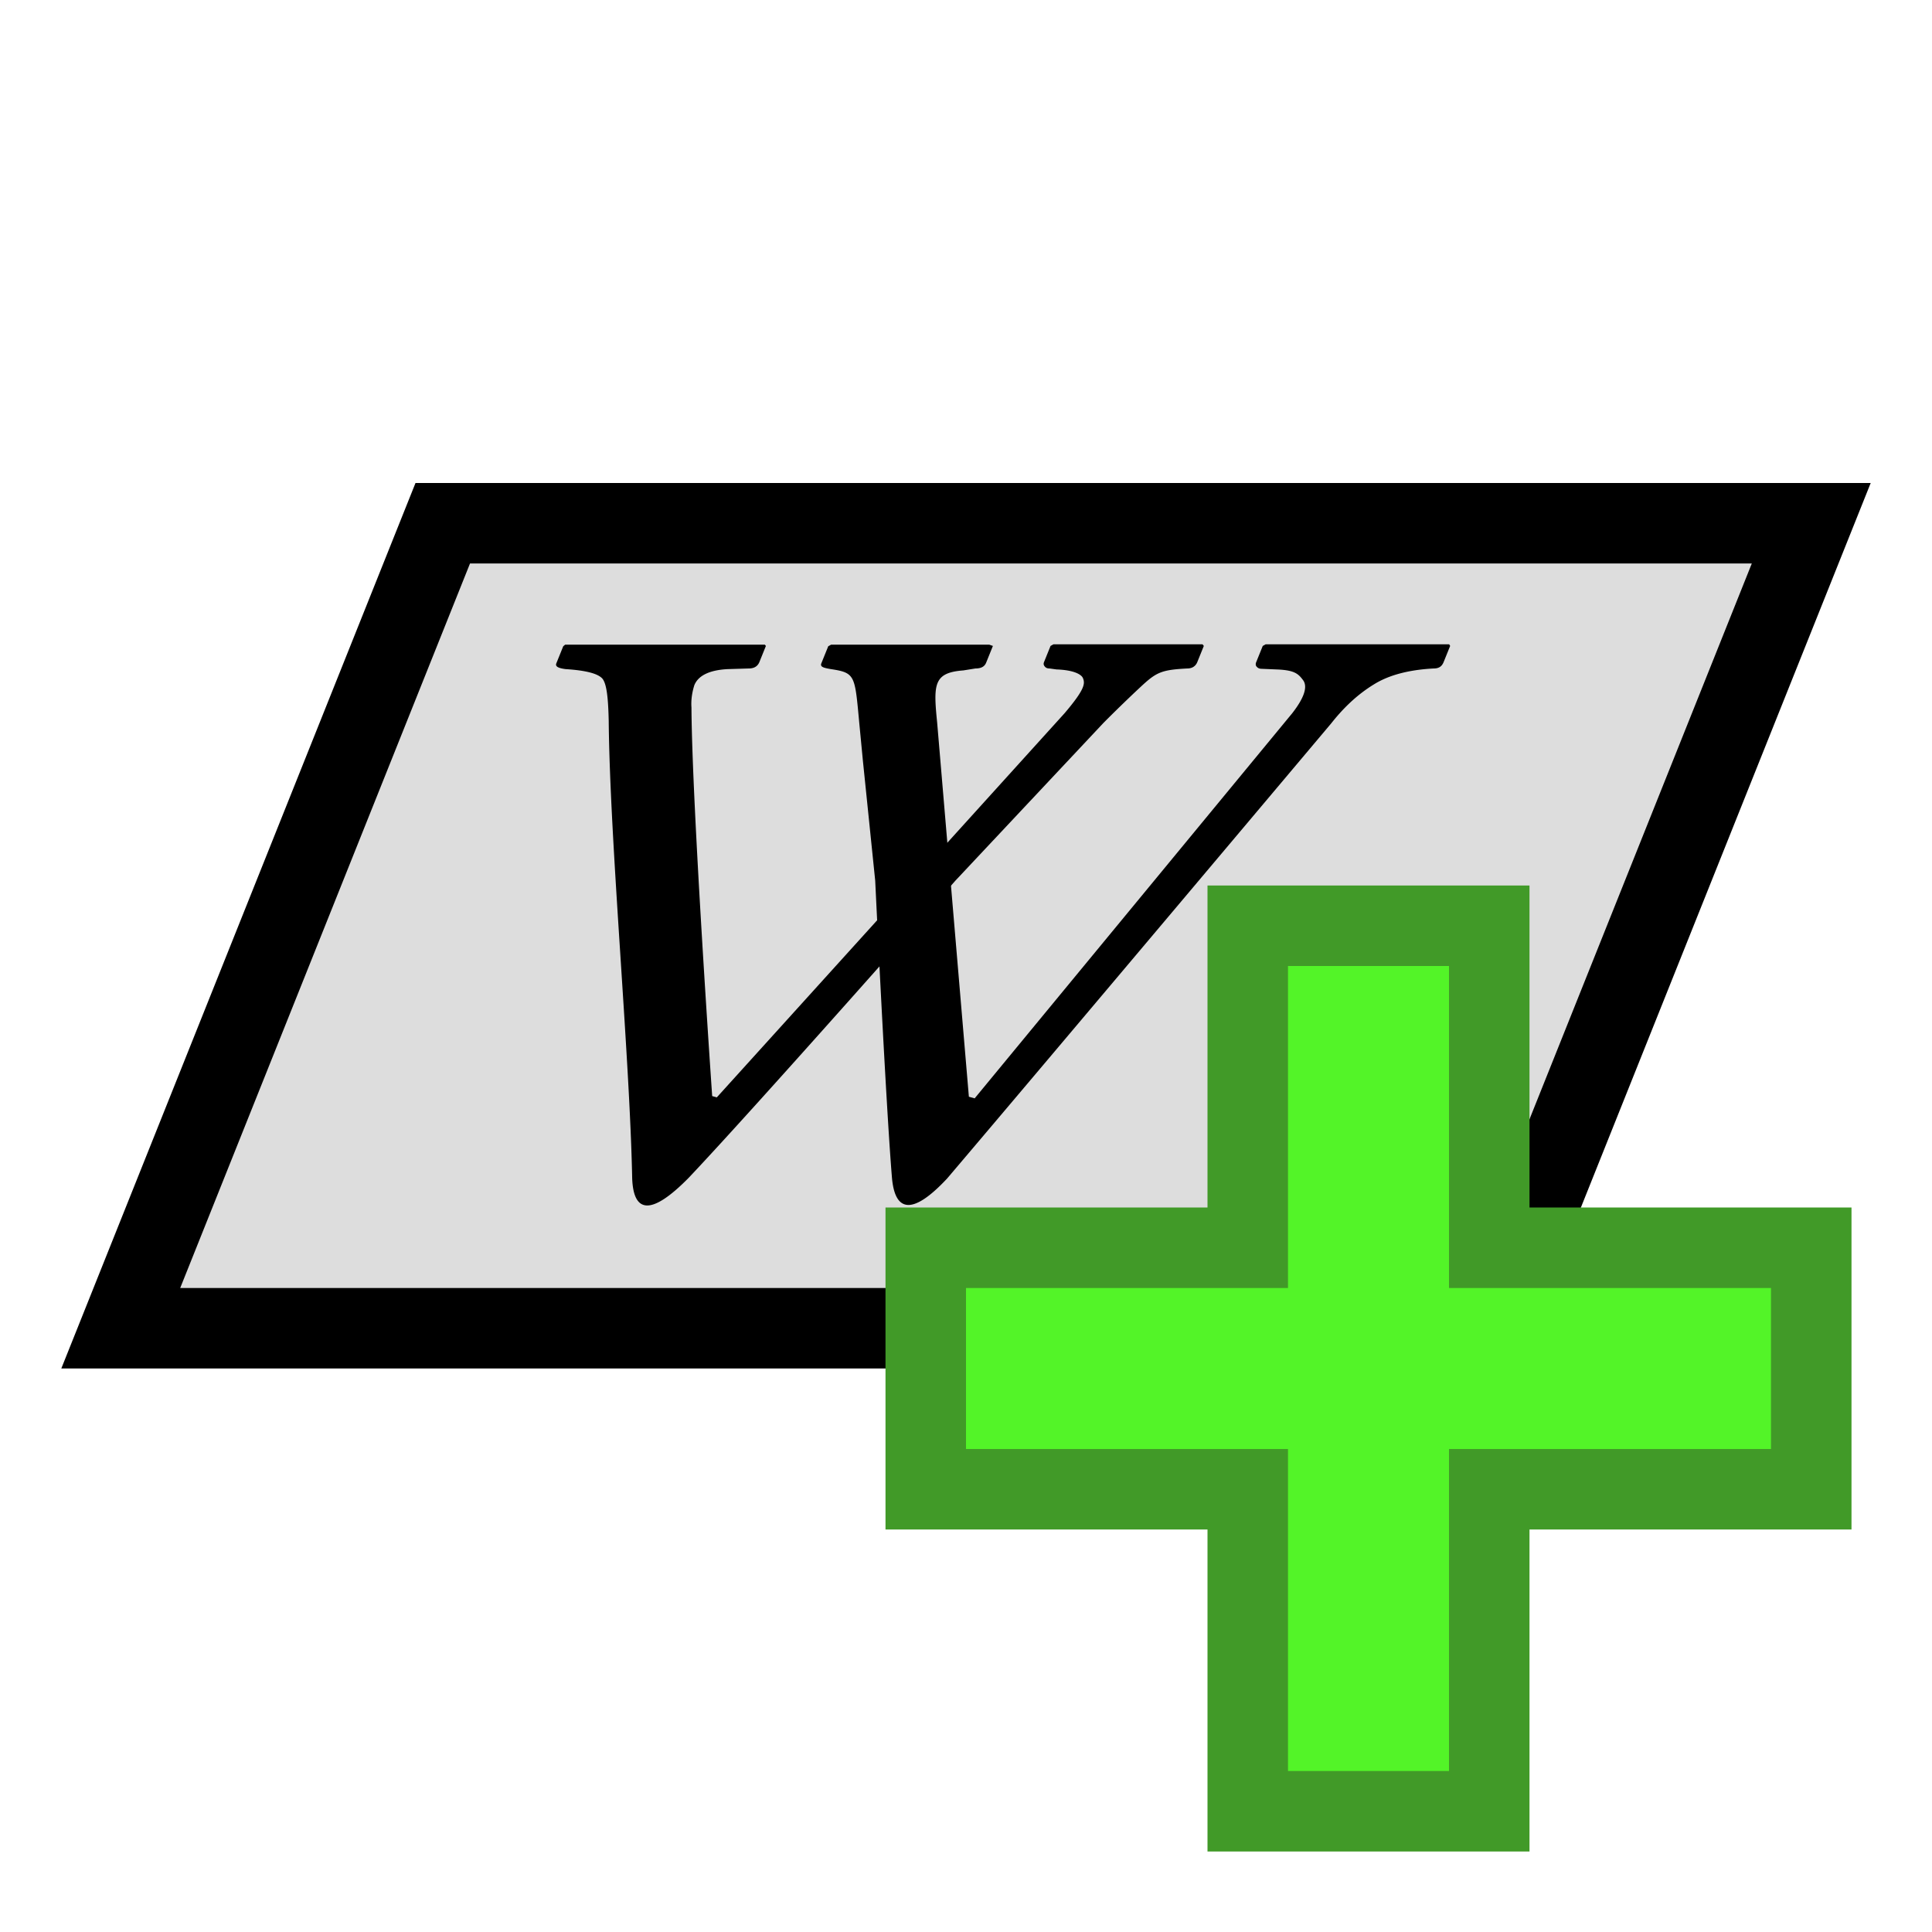 <?xml version="1.0" encoding="UTF-8"?>
<svg xmlns="http://www.w3.org/2000/svg" version="1.1" width="24px" height="24px" viewBox="0 0 24 24">
<path d="m1.5,16.5h17l4,-10h-17z" fill="#ddd" stroke="#000"/>
<g transform="translate(7, 8) skewX(-22) scale(.4)">
  <path d="M10.76 3.62l-.5-1C9.44.98 9.46.9 8.62.78 8.37.74 8.25.71 8.25.6V.07l.07-.05h4.91l.13.04v.52c0 .12-.08.18-.26.18l-.35.06c-.9.07-.76.43-.16 1.62l5.68 11.62.2.05L23.5 2.15c.18-.48.15-.82-.07-1.02-.23-.2-.39-.32-.97-.34l-.48-.02a.27.27 0 0 1-.16-.06.17.17 0 0 1-.08-.15v-.5l.07-.05h5.7l.05.05v.5c0 .14-.07.2-.23.2-.74.04-1.3.2-1.65.49-.36.29-.64.69-.84 1.21 0 0-4.64 10.6-6.22 14.14-.61 1.15-1.2 1.05-1.73-.04-1.11-2.28-4.24-9.21-4.24-9.21z"/>
  <path d="M19.85.01h-4.63l-.07.05v.5c0 .06.03.1.08.14.05.04.1.06.17.06l.23.03c.58.02.85.17.93.27.14.17.2.35-.13 1.09l-5.98 11.93-.16-.04S6.01 5 4.77 1.97a2.04 2.04 0 0 1-.19-.69c0-.3.28-.47.83-.5l.65-.02c.17 0 .25-.07.25-.2v-.5L6.26.02H.06L.02.07V.6c0 .1.12.15.36.18.65.04 1.08.14 1.28.31.2.18.42.62.71 1.3C3.92 6.14 7.23 12.8 8.84 16.6c.46 1.04 1.04 1.2 1.75-.03 1.23-2.27 4.55-9.22 4.55-9.22l2.62-4.9c.3-.51.6-.97.75-1.19.27-.39.42-.46 1.17-.5.15 0 .23-.07.23-.2v-.5z"/>
</g>
<path d="m15.5,11.5h3v4h4v3h-4v4h-3v-4h-4v-3h4z" fill="#53f428" stroke="#419a28"/>
</svg>
